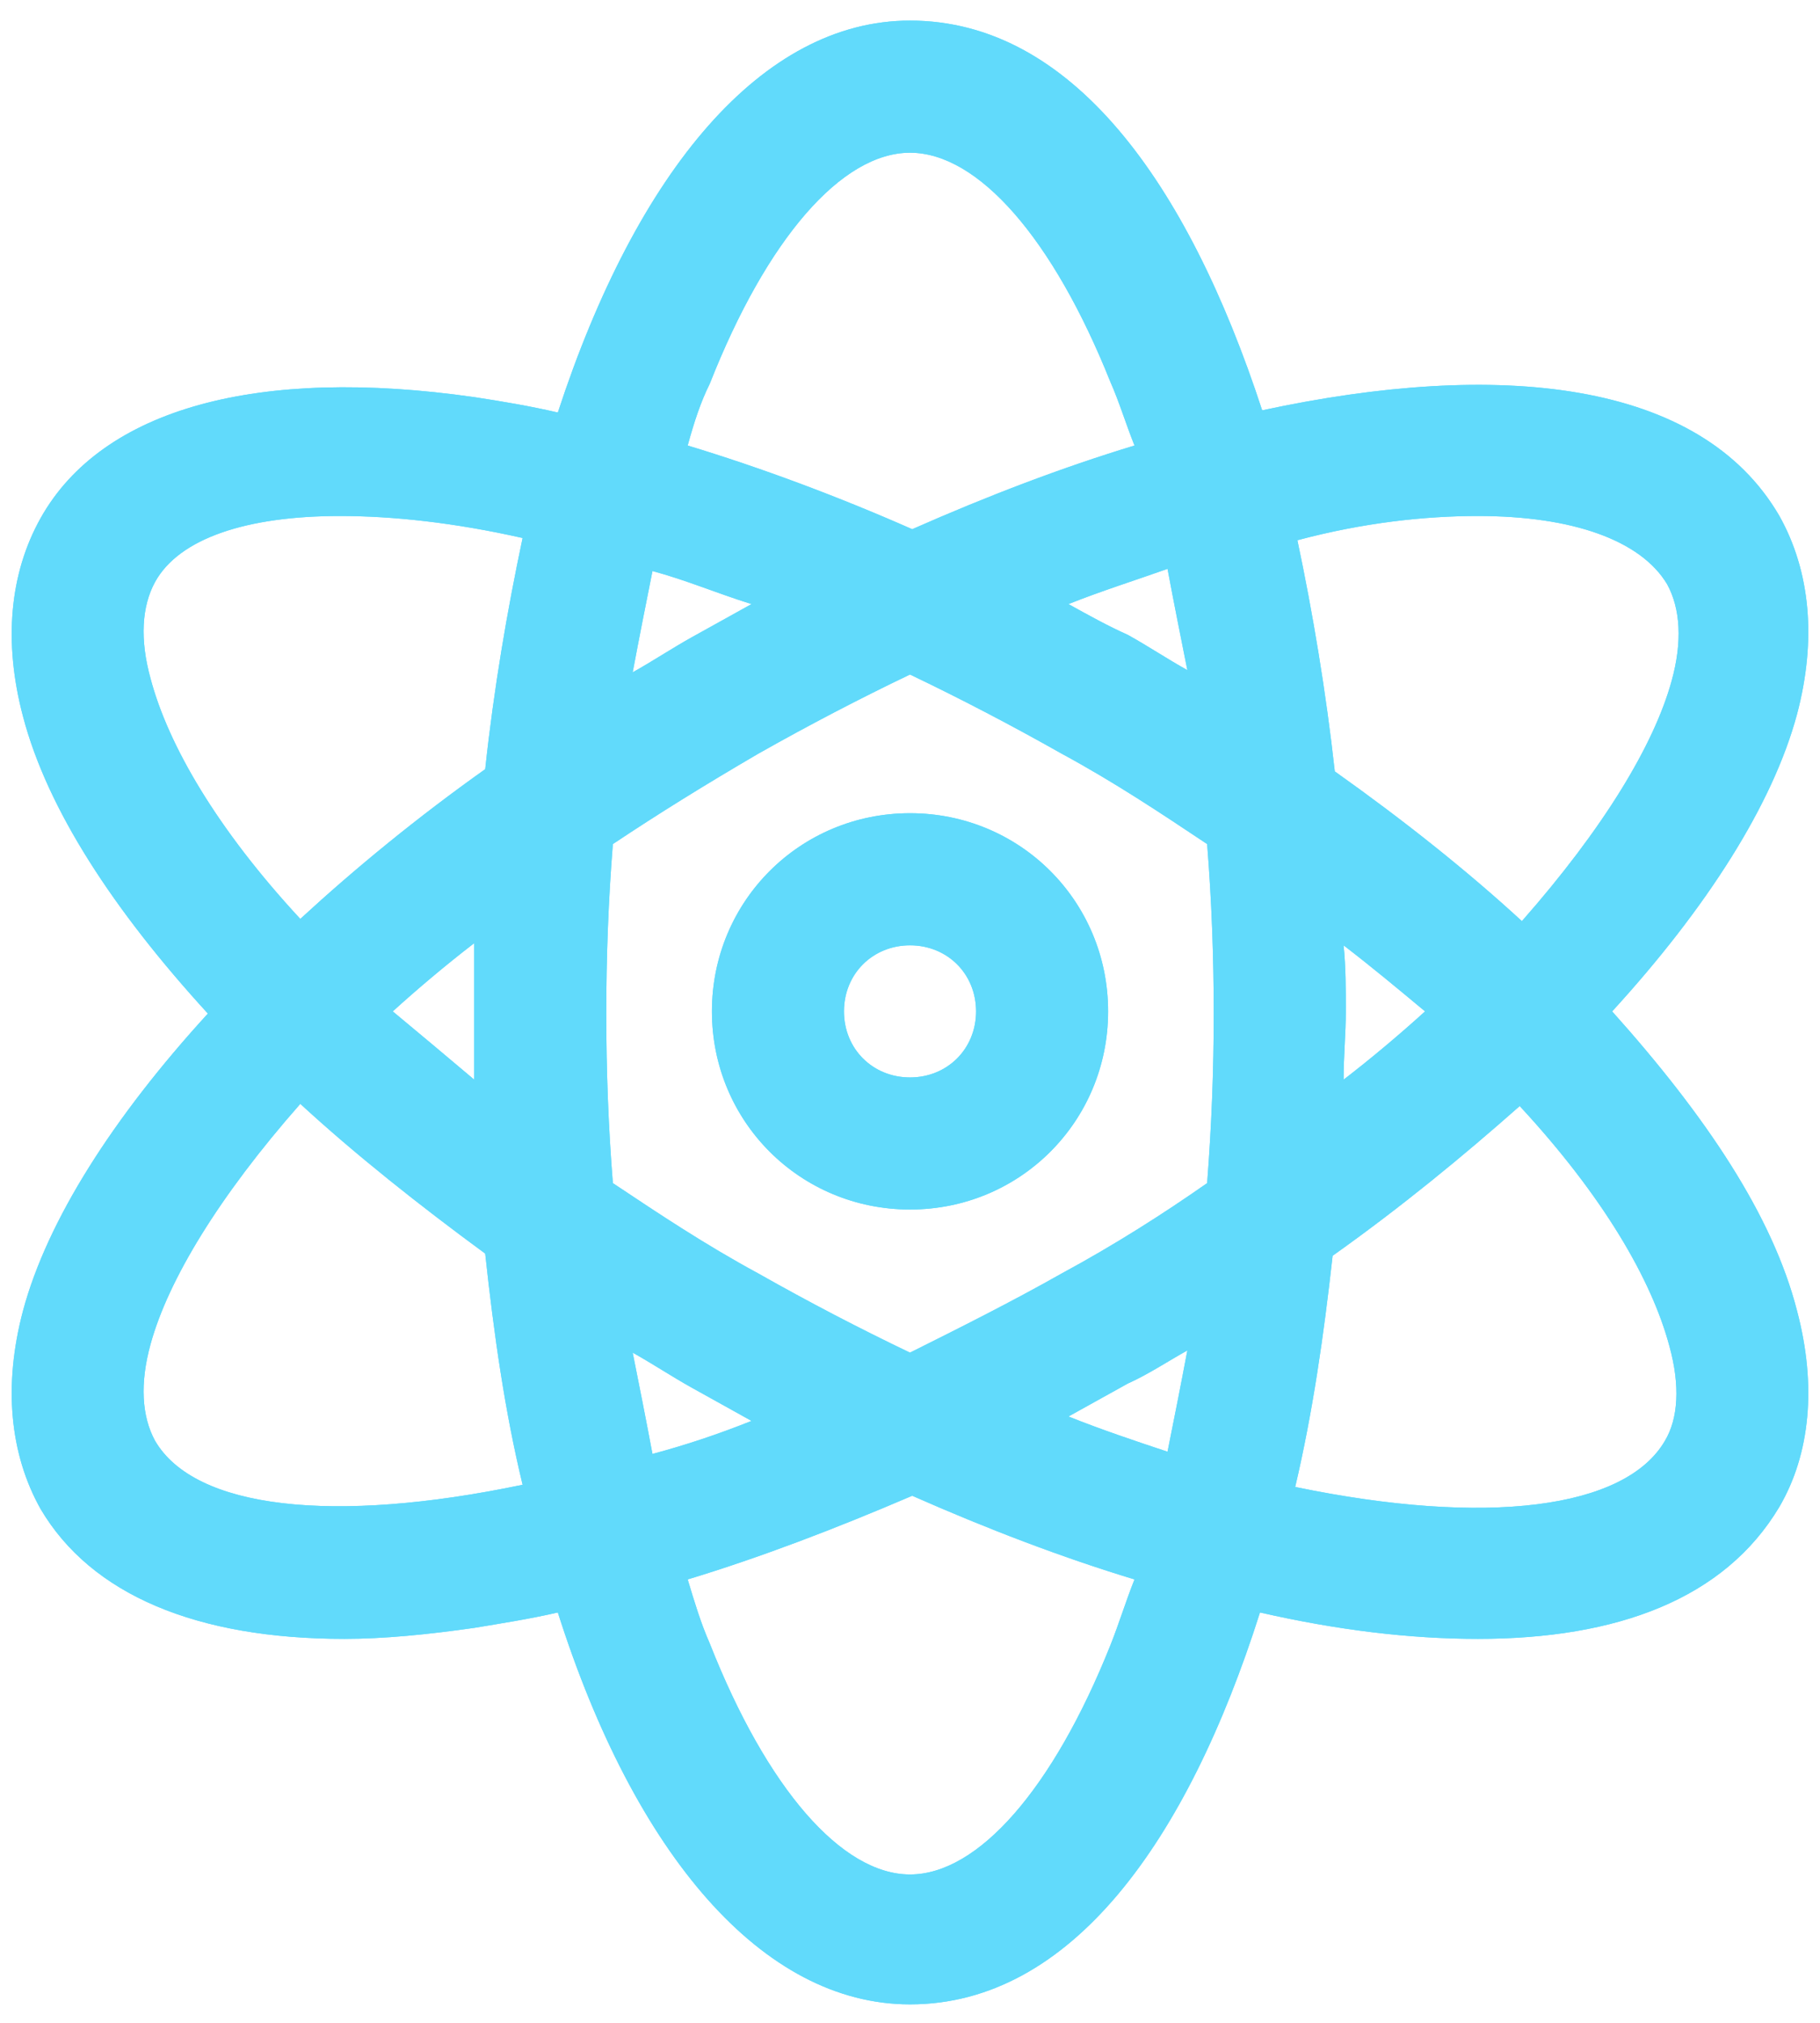 <svg width="54" height="60" viewBox="0 0 54 60" fill="none" xmlns="http://www.w3.org/2000/svg">
<path d="M47.833 29.999C50.641 26.93 52.6 23.86 53.319 21.183C53.906 18.962 53.71 16.938 52.796 15.305C50.445 11.256 44.437 10.668 37.449 12.171C35.229 5.379 31.767 0.611 27 0.611C22.625 0.611 18.902 5.052 16.551 12.236C15.702 12.04 14.918 11.909 14.07 11.779C7.67 10.864 3.033 12.105 1.204 15.37C0.29 17.003 0.094 19.028 0.682 21.248C1.4 23.991 3.359 26.995 6.168 30.064C3.359 33.134 1.4 36.203 0.682 38.881C0.094 41.101 0.29 43.126 1.204 44.758C2.706 47.305 5.841 48.611 10.216 48.611C11.392 48.611 12.698 48.481 14.07 48.285C14.853 48.154 15.702 48.024 16.551 47.828C18.837 55.011 22.625 59.452 27 59.452C31.767 59.452 35.229 54.62 37.384 47.828C39.67 48.35 41.825 48.611 43.849 48.611C47.963 48.611 51.163 47.436 52.796 44.693C53.71 43.126 53.906 41.101 53.319 38.881C52.6 36.073 50.641 33.134 47.833 29.999ZM4.6 42.734C4.208 42.015 4.143 41.036 4.47 39.86C4.992 37.966 6.494 35.485 8.91 32.742C10.543 34.244 12.437 35.746 14.396 37.183C14.657 39.599 14.984 41.885 15.506 44.04C9.89 45.215 5.776 44.758 4.6 42.734ZM11.653 29.999C12.372 29.346 13.221 28.628 14.07 27.975C14.07 28.628 14.07 29.346 14.07 29.999C14.07 30.718 14.07 31.37 14.07 32.024C13.221 31.305 12.437 30.652 11.653 29.999ZM14.396 22.815C12.372 24.252 10.543 25.754 8.91 27.256C6.429 24.579 4.992 22.097 4.47 20.138C4.143 18.962 4.208 17.983 4.6 17.264C5.319 15.958 7.343 15.305 10.086 15.305C11.653 15.305 13.482 15.501 15.506 15.958C15.049 18.113 14.657 20.399 14.396 22.815ZM35.229 19.877C34.641 19.55 34.053 19.158 33.465 18.832C32.878 18.57 32.29 18.244 31.702 17.918C32.682 17.526 33.727 17.199 34.641 16.873C34.837 17.918 35.033 18.897 35.229 19.877ZM21.057 11.387C22.755 7.077 24.976 4.53 27 4.53C29.025 4.53 31.245 7.077 32.943 11.322C33.204 11.909 33.4 12.562 33.661 13.215C31.506 13.868 29.286 14.717 27.066 15.697C24.845 14.717 22.559 13.868 20.404 13.215C20.6 12.497 20.796 11.909 21.057 11.387ZM19.359 16.938C20.339 17.199 21.253 17.591 22.298 17.918C21.71 18.244 21.123 18.57 20.535 18.897C19.947 19.224 19.359 19.615 18.772 19.942C18.968 18.897 19.163 17.918 19.359 16.938ZM18.772 40.121C19.359 40.448 19.947 40.84 20.535 41.166C21.123 41.493 21.71 41.819 22.298 42.146C21.319 42.538 20.339 42.864 19.359 43.126C19.163 42.081 18.968 41.101 18.772 40.121ZM32.943 48.807C31.245 53.052 29.025 55.599 27 55.599C24.976 55.599 22.755 53.052 21.057 48.742C20.796 48.154 20.6 47.501 20.404 46.848C22.559 46.195 24.78 45.346 27.066 44.366C29.286 45.346 31.506 46.195 33.661 46.848C33.4 47.501 33.204 48.154 32.943 48.807ZM34.641 43.06C33.661 42.734 32.682 42.407 31.702 42.015C32.29 41.689 32.878 41.362 33.465 41.036C34.053 40.775 34.641 40.383 35.229 40.056C35.033 41.101 34.837 42.081 34.641 43.06ZM35.816 35.093C34.51 36.007 33.074 36.922 31.506 37.77C30.004 38.62 28.437 39.403 27 40.121C25.498 39.403 23.996 38.62 22.494 37.77C20.927 36.922 19.555 36.007 18.184 35.093C18.053 33.46 17.988 31.762 17.988 30.064C17.988 28.366 18.053 26.669 18.184 25.036C19.555 24.122 20.927 23.273 22.494 22.358C23.996 21.509 25.498 20.726 27 20.007C28.502 20.726 30.004 21.509 31.506 22.358C33.074 23.207 34.445 24.122 35.816 25.036C35.947 26.669 36.012 28.366 36.012 30.064C36.012 31.762 35.947 33.395 35.816 35.093ZM43.849 15.305C46.657 15.305 48.682 16.024 49.465 17.33C49.857 18.048 49.923 19.028 49.596 20.203C49.074 22.097 47.572 24.579 45.155 27.322C43.523 25.82 41.629 24.317 39.604 22.881C39.343 20.53 38.951 18.179 38.494 16.024C40.453 15.501 42.282 15.305 43.849 15.305ZM39.865 28.04C40.715 28.693 41.498 29.346 42.282 29.999C41.563 30.652 40.715 31.37 39.865 32.024C39.865 31.305 39.931 30.652 39.931 29.999C39.931 29.346 39.931 28.693 39.865 28.04ZM49.4 42.734C48.225 44.758 44.11 45.281 38.429 44.105C38.951 41.885 39.278 39.599 39.539 37.248C41.563 35.811 43.392 34.309 45.09 32.807C47.572 35.485 49.008 37.966 49.531 39.926C49.857 41.101 49.792 42.081 49.4 42.734Z" fill="#61DAFB"/>
<path d="M47.833 29.999C50.641 26.93 52.6 23.86 53.319 21.183C53.906 18.962 53.71 16.938 52.796 15.305C50.445 11.256 44.437 10.668 37.449 12.171C35.229 5.379 31.767 0.611 27 0.611C22.625 0.611 18.902 5.052 16.551 12.236C15.702 12.04 14.918 11.909 14.07 11.779C7.67 10.864 3.033 12.105 1.204 15.37C0.29 17.003 0.094 19.028 0.682 21.248C1.4 23.991 3.359 26.995 6.168 30.064C3.359 33.134 1.4 36.203 0.682 38.881C0.094 41.101 0.29 43.126 1.204 44.758C2.706 47.305 5.841 48.611 10.216 48.611C11.392 48.611 12.698 48.481 14.07 48.285C14.853 48.154 15.702 48.024 16.551 47.828C18.837 55.011 22.625 59.452 27 59.452C31.767 59.452 35.229 54.62 37.384 47.828C39.67 48.35 41.825 48.611 43.849 48.611C47.963 48.611 51.163 47.436 52.796 44.693C53.71 43.126 53.906 41.101 53.319 38.881C52.6 36.073 50.641 33.134 47.833 29.999ZM4.6 42.734C4.208 42.015 4.143 41.036 4.47 39.86C4.992 37.966 6.494 35.485 8.91 32.742C10.543 34.244 12.437 35.746 14.396 37.183C14.657 39.599 14.984 41.885 15.506 44.04C9.89 45.215 5.776 44.758 4.6 42.734ZM11.653 29.999C12.372 29.346 13.221 28.628 14.07 27.975C14.07 28.628 14.07 29.346 14.07 29.999C14.07 30.718 14.07 31.37 14.07 32.024C13.221 31.305 12.437 30.652 11.653 29.999ZM14.396 22.815C12.372 24.252 10.543 25.754 8.91 27.256C6.429 24.579 4.992 22.097 4.47 20.138C4.143 18.962 4.208 17.983 4.6 17.264C5.319 15.958 7.343 15.305 10.086 15.305C11.653 15.305 13.482 15.501 15.506 15.958C15.049 18.113 14.657 20.399 14.396 22.815ZM35.229 19.877C34.641 19.55 34.053 19.158 33.465 18.832C32.878 18.57 32.29 18.244 31.702 17.918C32.682 17.526 33.727 17.199 34.641 16.873C34.837 17.918 35.033 18.897 35.229 19.877ZM21.057 11.387C22.755 7.077 24.976 4.53 27 4.53C29.025 4.53 31.245 7.077 32.943 11.322C33.204 11.909 33.4 12.562 33.661 13.215C31.506 13.868 29.286 14.717 27.066 15.697C24.845 14.717 22.559 13.868 20.404 13.215C20.6 12.497 20.796 11.909 21.057 11.387ZM19.359 16.938C20.339 17.199 21.253 17.591 22.298 17.918C21.71 18.244 21.123 18.57 20.535 18.897C19.947 19.224 19.359 19.615 18.772 19.942C18.968 18.897 19.163 17.918 19.359 16.938ZM18.772 40.121C19.359 40.448 19.947 40.84 20.535 41.166C21.123 41.493 21.71 41.819 22.298 42.146C21.319 42.538 20.339 42.864 19.359 43.126C19.163 42.081 18.968 41.101 18.772 40.121ZM32.943 48.807C31.245 53.052 29.025 55.599 27 55.599C24.976 55.599 22.755 53.052 21.057 48.742C20.796 48.154 20.6 47.501 20.404 46.848C22.559 46.195 24.78 45.346 27.066 44.366C29.286 45.346 31.506 46.195 33.661 46.848C33.4 47.501 33.204 48.154 32.943 48.807ZM34.641 43.06C33.661 42.734 32.682 42.407 31.702 42.015C32.29 41.689 32.878 41.362 33.465 41.036C34.053 40.775 34.641 40.383 35.229 40.056C35.033 41.101 34.837 42.081 34.641 43.06ZM35.816 35.093C34.51 36.007 33.074 36.922 31.506 37.77C30.004 38.62 28.437 39.403 27 40.121C25.498 39.403 23.996 38.62 22.494 37.77C20.927 36.922 19.555 36.007 18.184 35.093C18.053 33.46 17.988 31.762 17.988 30.064C17.988 28.366 18.053 26.669 18.184 25.036C19.555 24.122 20.927 23.273 22.494 22.358C23.996 21.509 25.498 20.726 27 20.007C28.502 20.726 30.004 21.509 31.506 22.358C33.074 23.207 34.445 24.122 35.816 25.036C35.947 26.669 36.012 28.366 36.012 30.064C36.012 31.762 35.947 33.395 35.816 35.093ZM43.849 15.305C46.657 15.305 48.682 16.024 49.465 17.33C49.857 18.048 49.923 19.028 49.596 20.203C49.074 22.097 47.572 24.579 45.155 27.322C43.523 25.82 41.629 24.317 39.604 22.881C39.343 20.53 38.951 18.179 38.494 16.024C40.453 15.501 42.282 15.305 43.849 15.305ZM39.865 28.04C40.715 28.693 41.498 29.346 42.282 29.999C41.563 30.652 40.715 31.37 39.865 32.024C39.865 31.305 39.931 30.652 39.931 29.999C39.931 29.346 39.931 28.693 39.865 28.04ZM49.4 42.734C48.225 44.758 44.11 45.281 38.429 44.105C38.951 41.885 39.278 39.599 39.539 37.248C41.563 35.811 43.392 34.309 45.09 32.807C47.572 35.485 49.008 37.966 49.531 39.926C49.857 41.101 49.792 42.081 49.4 42.734Z" fill="#61DAFB"/>
<path d="M27.001 24.121C23.735 24.121 21.123 26.733 21.123 29.999C21.123 33.264 23.735 35.876 27.001 35.876C30.266 35.876 32.878 33.264 32.878 29.999C32.878 26.733 30.266 24.121 27.001 24.121ZM27.001 31.958C25.89 31.958 25.041 31.109 25.041 29.999C25.041 28.888 25.89 28.04 27.001 28.04C28.111 28.04 28.96 28.888 28.96 29.999C28.96 31.109 28.111 31.958 27.001 31.958Z" fill="#61DAFB"/>
<path d="M27.001 24.121C23.735 24.121 21.123 26.733 21.123 29.999C21.123 33.264 23.735 35.876 27.001 35.876C30.266 35.876 32.878 33.264 32.878 29.999C32.878 26.733 30.266 24.121 27.001 24.121ZM27.001 31.958C25.89 31.958 25.041 31.109 25.041 29.999C25.041 28.888 25.89 28.04 27.001 28.04C28.111 28.04 28.96 28.888 28.96 29.999C28.96 31.109 28.111 31.958 27.001 31.958Z" fill="#61DAFB"/>
</svg>

